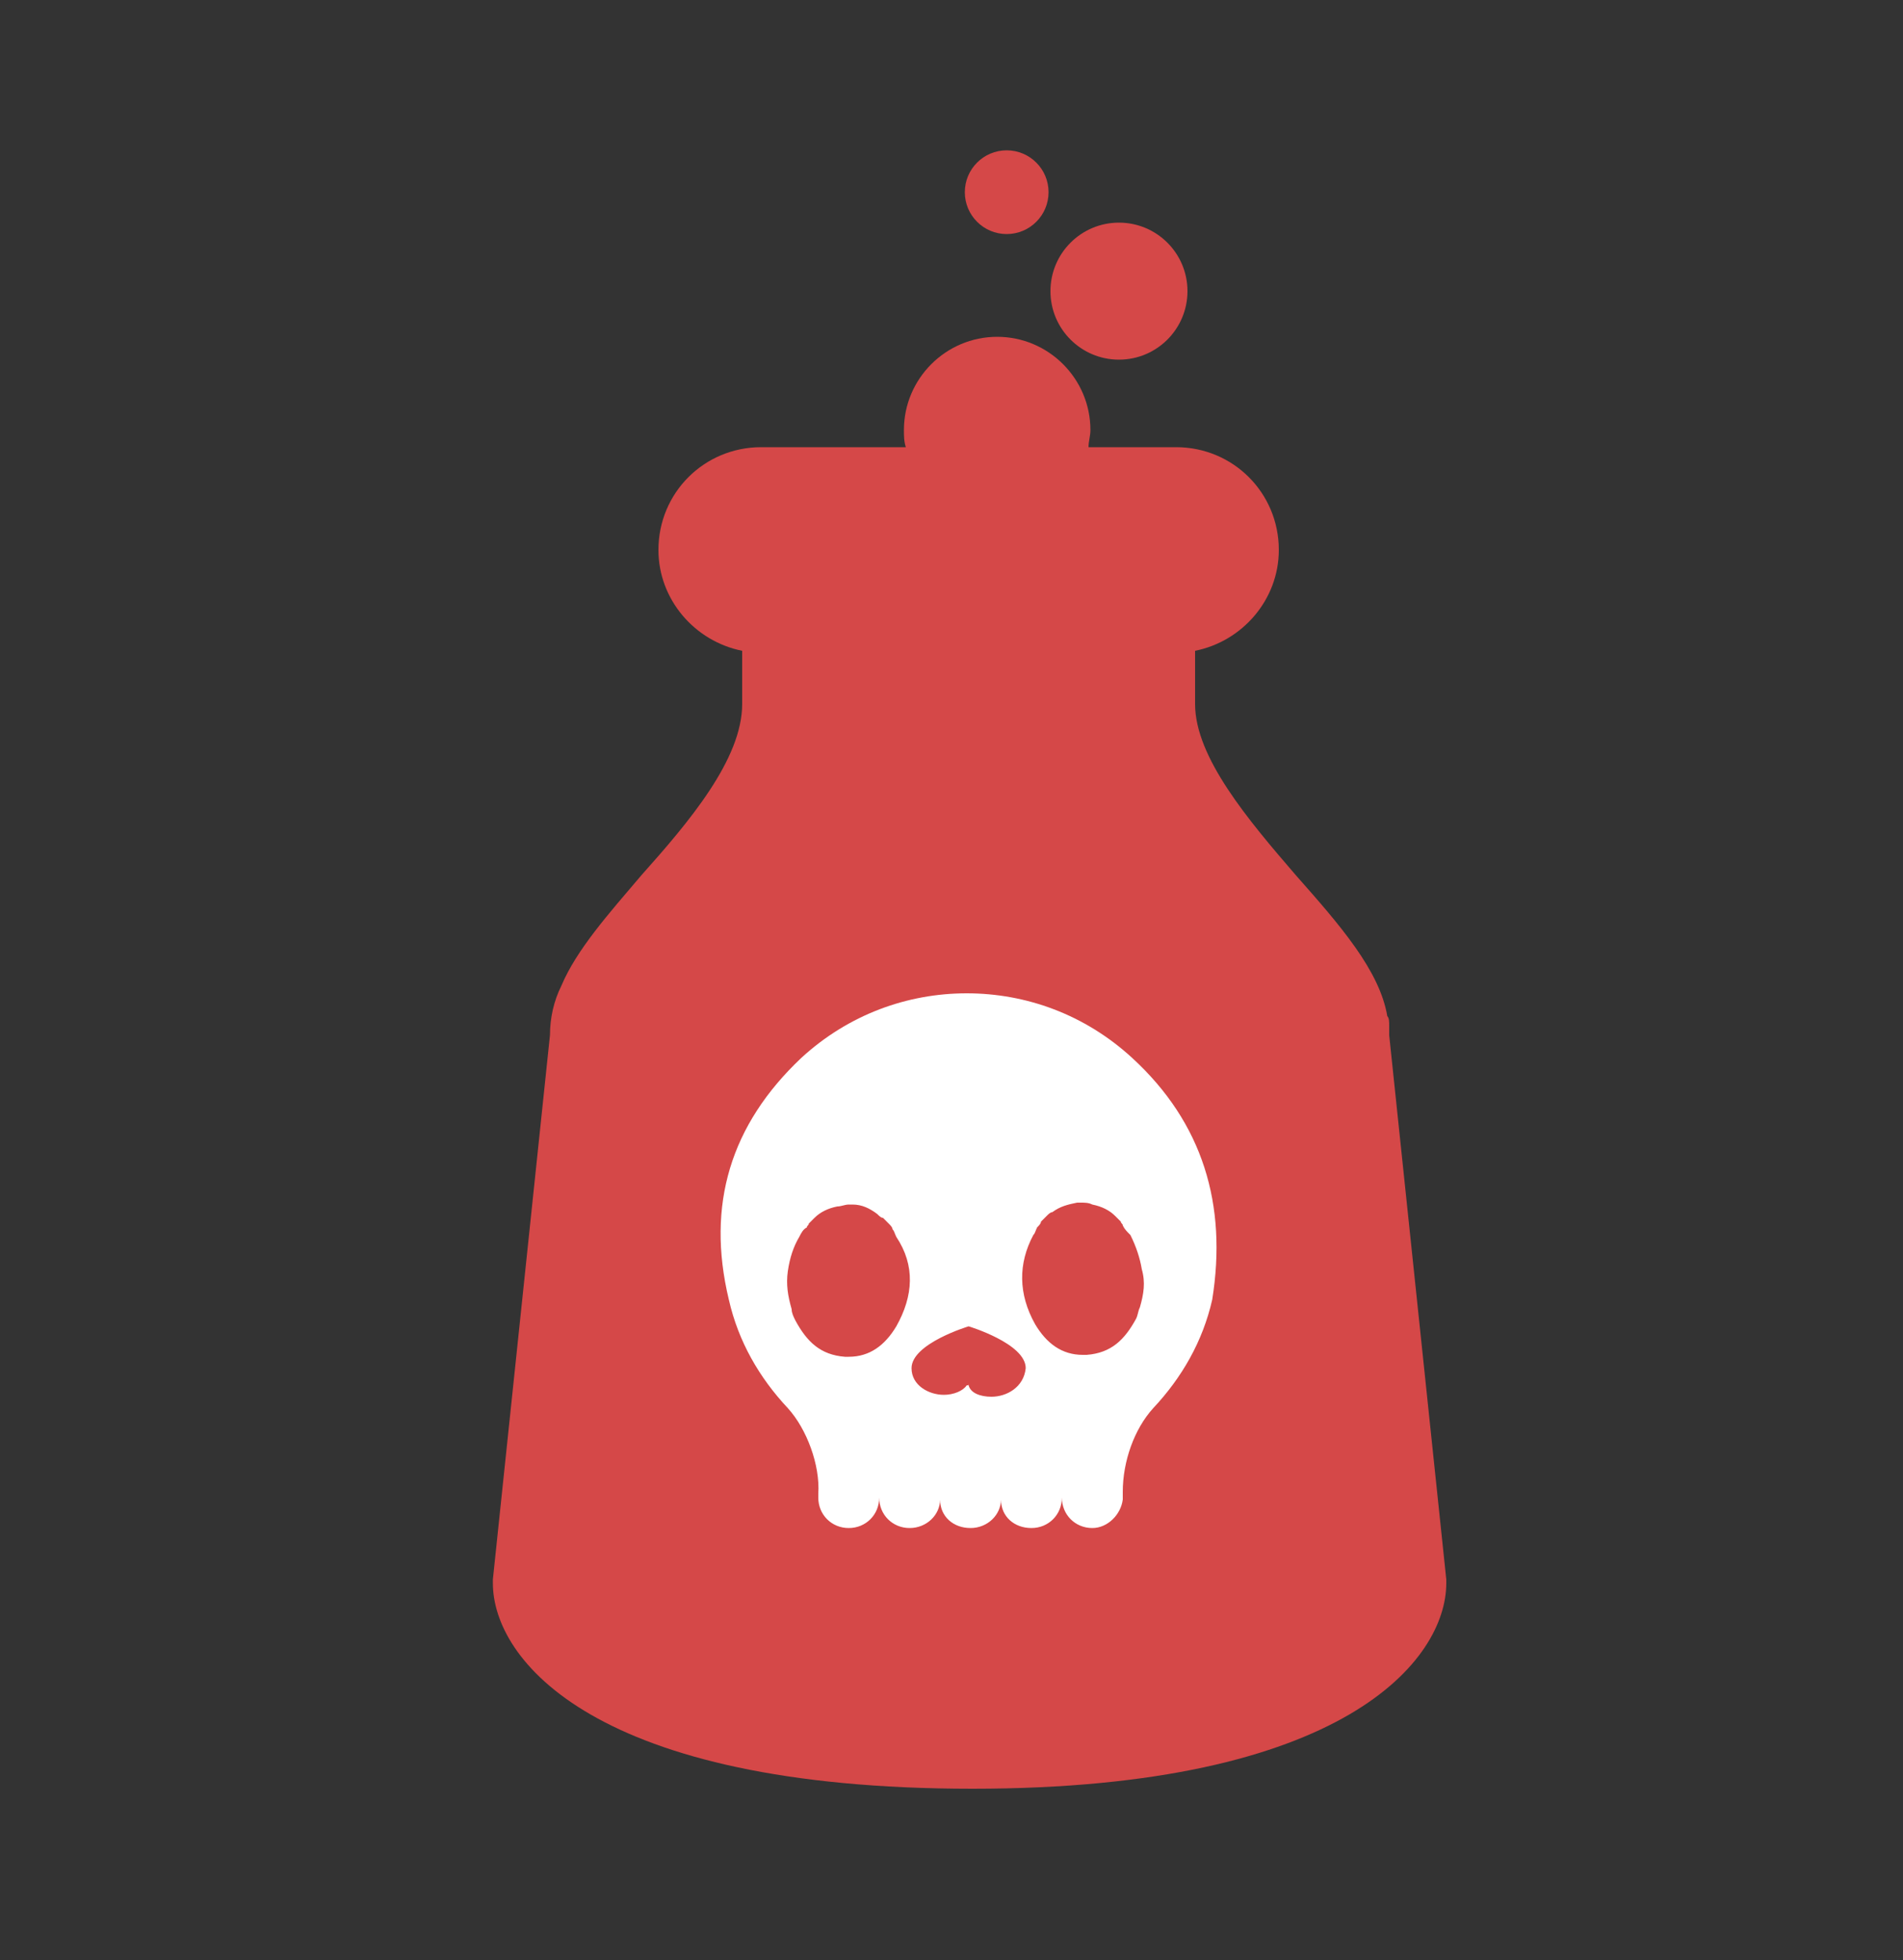 <?xml version="1.0" encoding="utf-8"?>
<!-- Generator: Adobe Illustrator 27.6.1, SVG Export Plug-In . SVG Version: 6.00 Build 0)  -->
<svg version="1.1" id="Lager_1" xmlns="http://www.w3.org/2000/svg" xmlns:xlink="http://www.w3.org/1999/xlink" x="0px" y="0px"
	 viewBox="0 0 100 103" style="enable-background:new 0 0 100 103;" xml:space="preserve">
<rect x="0" y="0" width="100" height="103" fill="#333333" stroke="none"/>
<style type="text/css">
	.st0{fill:#D54848;}
	.st1{fill:#FFFFFF;}
</style>
<path d="M0.4,76.2L0.4,76.2L0.4,76.2L0.4,76.2z"/>
<path d="M-9,76.2L-9,76.2L-9,76.2L-9,76.2z"/>
<g>
	<path class="st0" d="M76,83l-3-28.6c0-0.2,0-0.3,0-0.5s0-0.4-0.1-0.5c-0.4-2.4-2.5-4.8-4.8-7.4c-2.5-2.9-5.3-6.2-5.3-9
		c0-0.3,0-0.5,0-0.8v-2c2.5-0.5,4.4-2.7,4.4-5.3c0-3-2.4-5.4-5.4-5.4h-4.6c0-0.3,0.1-0.6,0.1-0.9c0-2.7-2.2-4.9-4.9-4.9
		s-4.9,2.2-4.9,4.9c0,0.3,0,0.6,0.1,0.9H40c-3,0-5.4,2.4-5.4,5.4c0,2.6,1.9,4.8,4.4,5.3V37c0,2.9-2.8,6.2-5.3,9
		c-1.7,2-3.4,3.9-4.2,5.8c-0.4,0.8-0.6,1.7-0.6,2.6l-3,28.6c0,0.1,0,0.1,0,0.2c0,4,5.3,10.8,25.2,10.8C70.7,94,76,87.2,76,83.2
		C76,83.1,76,83.1,76,83z"/>
	<path class="st1" d="M59.5,55.6c-2.5-2.3-5.6-3.4-8.7-3.4l0,0l0,0c-3.1,0-6.2,1.1-8.7,3.4c-3.7,3.5-5,7.7-3.8,12.7
		c0.5,2.2,1.6,4.1,3.1,5.7c1,1.1,1.7,3,1.6,4.5v0.1l0,0c0,0,0,0,0,0.1c0,0.9,0.7,1.6,1.6,1.6c0.9,0,1.6-0.7,1.6-1.6v-0.1l0,0v0.1
		c0,0.9,0.7,1.6,1.6,1.6c0.9,0,1.6-0.7,1.6-1.5l0,0c0,0.9,0.7,1.5,1.6,1.5c0.9,0,1.6-0.7,1.6-1.5l0,0c0,0.9,0.7,1.5,1.6,1.5
		c0.9,0,1.6-0.7,1.6-1.6v-0.1l0,0v0.1c0,0.9,0.7,1.6,1.6,1.6c0.8,0,1.5-0.7,1.6-1.5l0,0v-0.4c0-1.6,0.6-3.3,1.6-4.4
		c1.5-1.6,2.6-3.5,3.1-5.7C64.5,63.3,63.2,59,59.5,55.6z M47.1,69.7c-0.6,1-1.4,1.6-2.5,1.6c-0.1,0-0.1,0-0.2,0
		c-1.3-0.1-2-0.8-2.6-1.9c-0.1-0.2-0.2-0.4-0.2-0.6c-0.2-0.7-0.3-1.3-0.2-2s0.3-1.3,0.6-1.8c0.1-0.2,0.2-0.4,0.4-0.5
		c0-0.1,0.1-0.1,0.1-0.2c0.1-0.1,0.2-0.2,0.3-0.3c0.3-0.3,0.7-0.5,1.2-0.6c0.2,0,0.4-0.1,0.6-0.1l0,0c0.1,0,0.1,0,0.2,0
		c0.5,0,0.9,0.2,1.3,0.5c0.1,0.1,0.2,0.2,0.3,0.2c0.1,0.1,0.2,0.2,0.3,0.3c0.1,0.1,0.2,0.2,0.2,0.3c0.1,0.1,0.1,0.2,0.2,0.4
		C48.1,66.5,48,68.1,47.1,69.7z M52.1,73.4c-0.6,0-1.1-0.2-1.2-0.6v-0.1c0-0.1,0-0.1,0-0.2c0,0.1,0,0.2,0,0.2l0,0
		c0,0.1,0,0.1-0.1,0.1c-0.2,0.3-0.7,0.5-1.2,0.5c-0.8,0-1.7-0.5-1.7-1.4c0-1.3,3-2.2,3-2.2s3,0.9,3,2.2
		C53.8,72.9,52.9,73.4,52.1,73.4z M59.9,68.7c-0.1,0.2-0.1,0.4-0.2,0.6c-0.6,1.1-1.3,1.8-2.6,1.9c-0.1,0-0.1,0-0.2,0
		c-1.1,0-1.9-0.6-2.5-1.6c-0.9-1.6-0.9-3.2-0.1-4.7c0.1-0.1,0.1-0.2,0.2-0.4c0.1-0.1,0.2-0.2,0.2-0.3c0.1-0.1,0.2-0.2,0.3-0.3
		s0.2-0.2,0.3-0.2c0.4-0.3,0.8-0.4,1.3-0.5c0.1,0,0.1,0,0.2,0l0,0c0.2,0,0.4,0,0.6,0.1c0.5,0.1,0.9,0.3,1.2,0.6
		c0.1,0.1,0.2,0.2,0.3,0.3c0,0.1,0.1,0.1,0.1,0.2c0.1,0.2,0.2,0.3,0.4,0.5c0.3,0.6,0.5,1.2,0.6,1.8C60.2,67.4,60.1,68,59.9,68.7z"/>
	<circle class="st0" cx="58.8" cy="15.3" r="3.6"/>
	<circle class="st0" cx="52.9" cy="10.1" r="2.2"/>
</g>
</svg>
